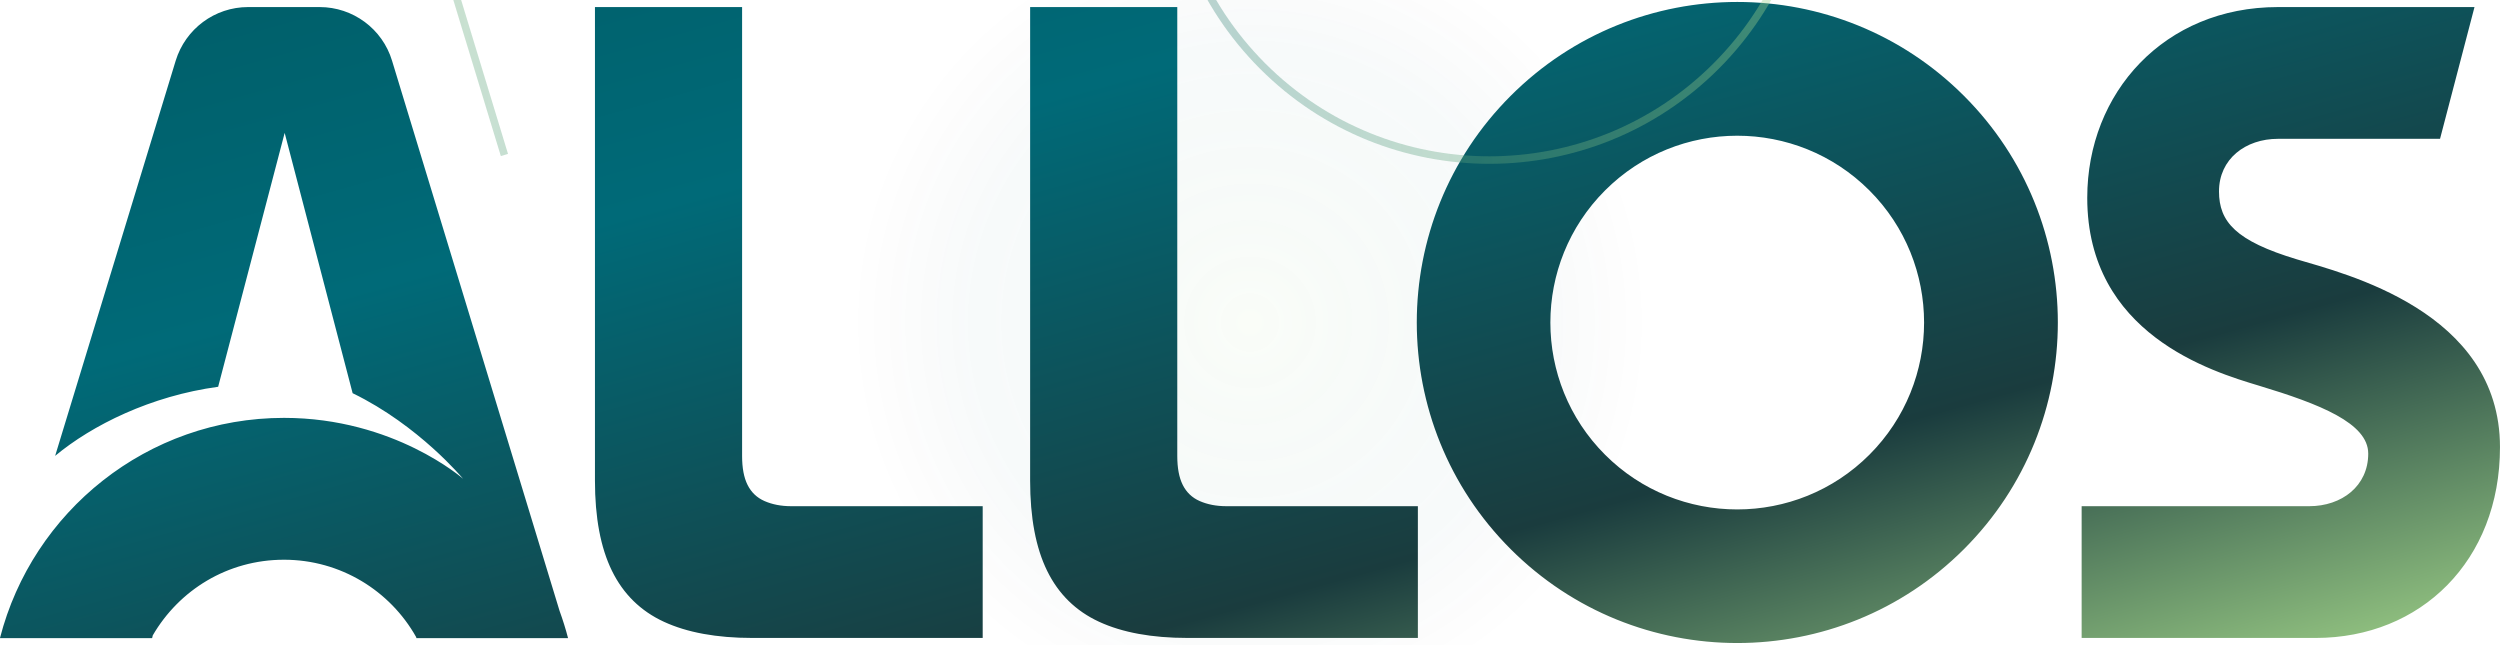 <svg width="500" height="129" version="1.1" viewBox="0 0 500 129" xmlns="http://www.w3.org/2000/svg">
 <defs>
   <linearGradient id="allosMainGradient" x1="0%" y1="0%" x2="100%" y2="100%">
     <stop offset="0%" style="stop-color:#005C66;stop-opacity:1" />
     <stop offset="30%" style="stop-color:#006A78;stop-opacity:1" />
     <stop offset="70%" style="stop-color:#1A3C3E;stop-opacity:1" />
     <stop offset="100%" style="stop-color:#A9DC8D;stop-opacity:1" />
   </linearGradient>
   <linearGradient id="allosAccentGradient" x1="0%" y1="0%" x2="100%" y2="0%">
     <stop offset="0%" style="stop-color:#A9DC8D;stop-opacity:0.8" />
     <stop offset="50%" style="stop-color:#005C66;stop-opacity:0.6" />
     <stop offset="100%" style="stop-color:#A9DC8D;stop-opacity:0.8" />
   </linearGradient>
   <filter id="primaryGlow" x="-50%" y="-50%" width="200%" height="200%">
     <feGaussianBlur stdDeviation="4" result="coloredBlur"/>
     <feMerge> 
       <feMergeNode in="coloredBlur"/>
       <feMergeNode in="SourceGraphic"/>
     </feMerge>
   </filter>
   <filter id="accentGlow" x="-50%" y="-50%" width="200%" height="200%">
     <feGaussianBlur stdDeviation="2" result="coloredBlur"/>
     <feMerge> 
       <feMergeNode in="coloredBlur"/>
       <feMergeNode in="SourceGraphic"/>
     </feMerge>
   </filter>
   <radialGradient id="backgroundGlow" cx="50%" cy="50%" r="50%">
     <stop offset="0%" style="stop-color:#A9DC8D;stop-opacity:0.1" />
     <stop offset="70%" style="stop-color:#005C66;stop-opacity:0.05" />
     <stop offset="100%" style="stop-color:transparent;stop-opacity:0" />
   </radialGradient>
 </defs>
 
 <!-- Background glow circle -->
 <circle cx="250" cy="64.5" r="80" fill="url(#backgroundGlow)" opacity="0.6"/>
 
 <!-- Main logo path with enhanced gradient and glow -->
 <path d="m0 127.59c6.508-25.293 29.461-44.015 56.806-44.015 22.024 0 35.808 12.182 35.808 12.182s-8.816-10.675-22.088-17.119l-13.592-52.061-13.304 50.779c-13.464 1.827-25.197 7.662-32.602 13.817l24.107-79.022c1.956-6.379 7.822-10.739 14.49-10.739h14.298c6.668 0 12.567 4.36 14.49 10.739l33.5 110.02c0.641 1.763 1.218 3.59 1.699 5.45h-30.326l-0.064-0.224c-5.193-9.232-15.099-15.452-26.415-15.452s-20.998 6.091-26.255 15.131l-0.128 0.545h-30.423zm463.1 0h-46.772v-26.351h45.522c6.508 0 11.797-4.039 11.797-10.515 0-6.091-9.649-9.906-21.863-13.592-9.393-2.821-34.334-10.322-34.334-37.571 0-21.03 15.42-38.148 38.148-38.148h39.302l-6.892 26.351h-32.41c-6.508 0-11.797 4.039-11.797 10.515 0 6.091 3.366 9.906 15.58 13.592 9.393 2.821 40.617 10.322 40.617 37.571 0 22.697-15.836 38.148-36.866 38.148m-312.66 0c-7.149 0-13.047-1.09-17.696-3.238-4.648-2.148-8.111-5.546-10.387-10.194-2.276-4.648-3.398-10.643-3.398-18.016v-94.73h29.429v89.793c0 2.372 0.353 4.296 1.09 5.77 0.737 1.475 1.859 2.565 3.398 3.238 1.539 0.673 3.302 1.026 5.354 1.026h38.277v26.351h-46.099zm242.32-108.42c-25.037-25.037-65.622-25.037-90.658 0-25.037 25.037-25.037 65.622 0 90.658 25.037 25.037 65.622 25.037 90.658 0s25.037-65.622 0-90.658m-18.914 71.777c-14.586 14.586-38.277 14.586-52.863 0-14.586-14.586-14.586-38.277 0-52.863 14.586-14.586 38.277-14.586 52.863 0s14.586 38.277 0 52.863m-136.37 36.642c-7.149 0-13.047-1.09-17.696-3.238s-8.111-5.546-10.387-10.194c-2.276-4.648-3.398-10.643-3.398-18.016v-94.73h29.429v89.793c0 2.372 0.353 4.296 1.09 5.77 0.737 1.475 1.859 2.565 3.398 3.238 1.539 0.673 3.302 1.026 5.354 1.026h38.277v26.351h-46.099z" fill="url(#allosMainGradient)" filter="url(#primaryGlow)"/>
 
 <!-- Accent overlay for extra detail -->
 <path d="m24.107-79.022c1.956-6.379 7.822-10.739 14.49-10.739h14.298c6.668 0 12.567 4.36 14.49 10.739l33.5 110.02m242.32-108.42c-25.037-25.037-65.622-25.037-90.658 0-25.037 25.037-25.037 65.622 0 90.658 25.037 25.037 65.622 25.037 90.658 0s25.037-65.622 0-90.658" 
       fill="none" 
       stroke="url(#allosAccentGradient)" 
       stroke-width="1.5" 
       opacity="0.7"
       filter="url(#accentGlow)"/>
</svg>